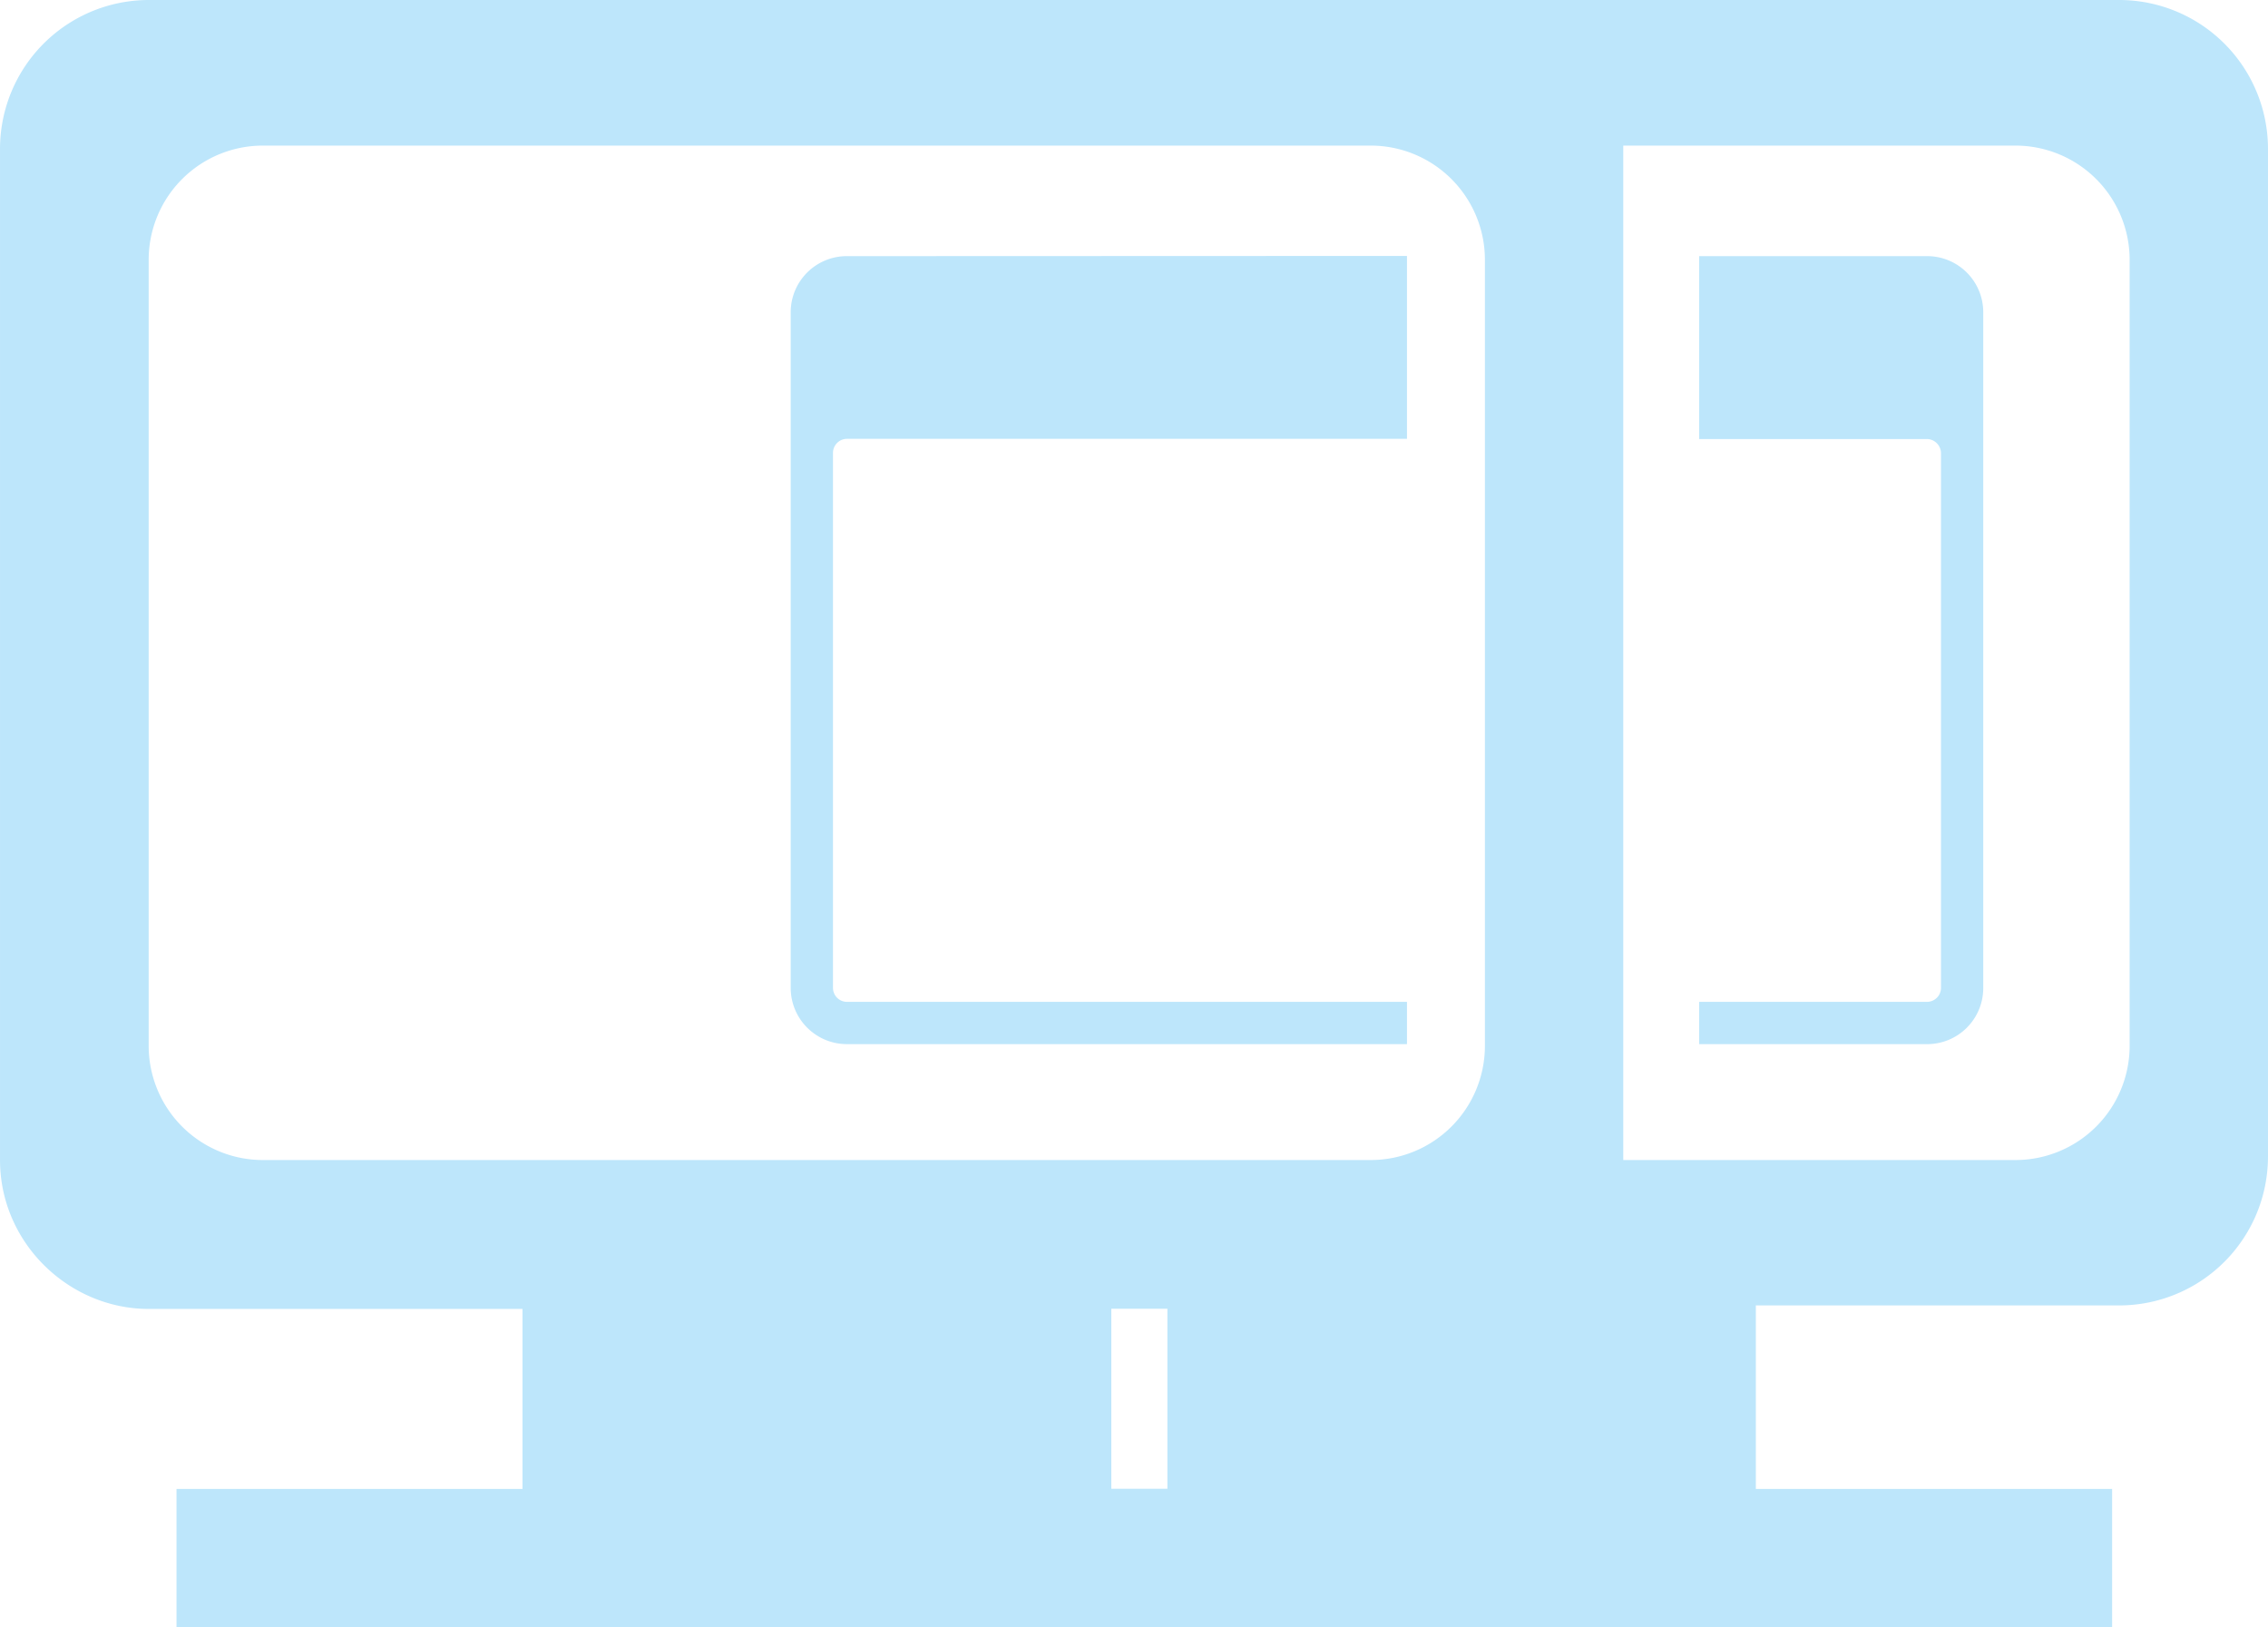 <?xml version="1.0" encoding="UTF-8" standalone="no"?>
<svg
   width="41.575"
   height="29.824"
   viewBox="0 0 11 7.891"
   version="1.1"
   id="svg4"
   sodipodi:docname="osd-sbs-sright.svg"
   inkscape:version="0.92.4 (5da689c313, 2019-01-14)"
   xmlns:inkscape="http://www.inkscape.org/namespaces/inkscape"
   xmlns:sodipodi="http://sodipodi.sourceforge.net/DTD/sodipodi-0.dtd"
   xmlns="http://www.w3.org/2000/svg"
   xmlns:svg="http://www.w3.org/2000/svg"
   xmlns:rdf="http://www.w3.org/1999/02/22-rdf-syntax-ns#"
   xmlns:cc="http://creativecommons.org/ns#"
   xmlns:dc="http://purl.org/dc/elements/1.1/">
  <defs
     id="defs8" />
  <sodipodi:namedview
     pagecolor="#ffffff"
     bordercolor="#666666"
     borderopacity="1"
     objecttolerance="10"
     gridtolerance="10"
     guidetolerance="10"
     inkscape:pageopacity="0"
     inkscape:pageshadow="2"
     inkscape:window-width="1138"
     inkscape:window-height="480"
     id="namedview6"
     showgrid="false"
     inkscape:zoom="4.9166667"
     inkscape:cx="24"
     inkscape:cy="24"
     inkscape:window-x="0"
     inkscape:window-y="25"
     inkscape:window-maximized="0"
     inkscape:current-layer="svg4"
     inkscape:showpageshadow="0"
     inkscape:pagecheckerboard="0"
     inkscape:deskcolor="#d1d1d1" />
  <path
     class="ColorScheme-Text"
     d="M 0.721,-4.3869019e-8 A 0.722,0.722 0 0 0 6.9141388e-7,0.723 V 5.625 C 6.9141388e-7,6.028 0.335,6.347 0.721,6.347 H 2.534 V 7.22 H 0.856 V 7.891 H 10.244 V 7.22 H 8.516 V 6.33 h 1.763 a 0.722,0.722 0 0 0 0.721,-0.722 V 0.723 A 0.722,0.722 0 0 0 10.279,-4.3869019e-8 H 7.152 Z M 1.276,0.706 h 5.372 A 0.554,0.554 0 0 1 7.202,1.259 v 3.812 a 0.554,0.554 0 0 1 -0.554,0.554 h -5.372 A 0.554,0.554 0 0 1 0.721,5.071 V 1.259 A 0.554,0.554 0 0 1 1.276,0.706 Z m 6.597,0 h 1.901 A 0.554,0.554 0 0 1 10.329,1.26 V 5.07 A 0.554,0.554 0 0 1 9.774,5.625 h -1.901 a 0.722,0.722 0 0 0 0,-0.017 V 0.723 a 0.722,0.722 0 0 0 0,-0.017 z M 4.108,1.242 a 0.272,0.272 0 0 0 -0.273,0.274 V 4.79 c 0,0.151 0.122,0.273 0.273,0.273 h 2.716 V 4.858 h -2.716 a 0.068,0.068 0 0 1 -0.068,-0.068 V 2.196 c 0,-0.037 0.03,-0.068 0.068,-0.068 h 2.716 V 1.241 Z m 4.133,0 v 0.887 h 1.105 c 0.037,0 0.068,0.031 0.068,0.069 V 4.79 a 0.068,0.068 0 0 1 -0.068,0.068 h -1.105 v 0.205 h 1.105 a 0.272,0.272 0 0 0 0.273,-0.273 V 1.515 a 0.272,0.272 0 0 0 -0.273,-0.273 z m -2.851,5.104 h 0.272 v 0.873 h -0.272 z"
     id="path2"
     inkscape:connector-curvature="0"
     style="fill:#bde6fb;fill-opacity:1;stroke-width:1.679" />
</svg>
